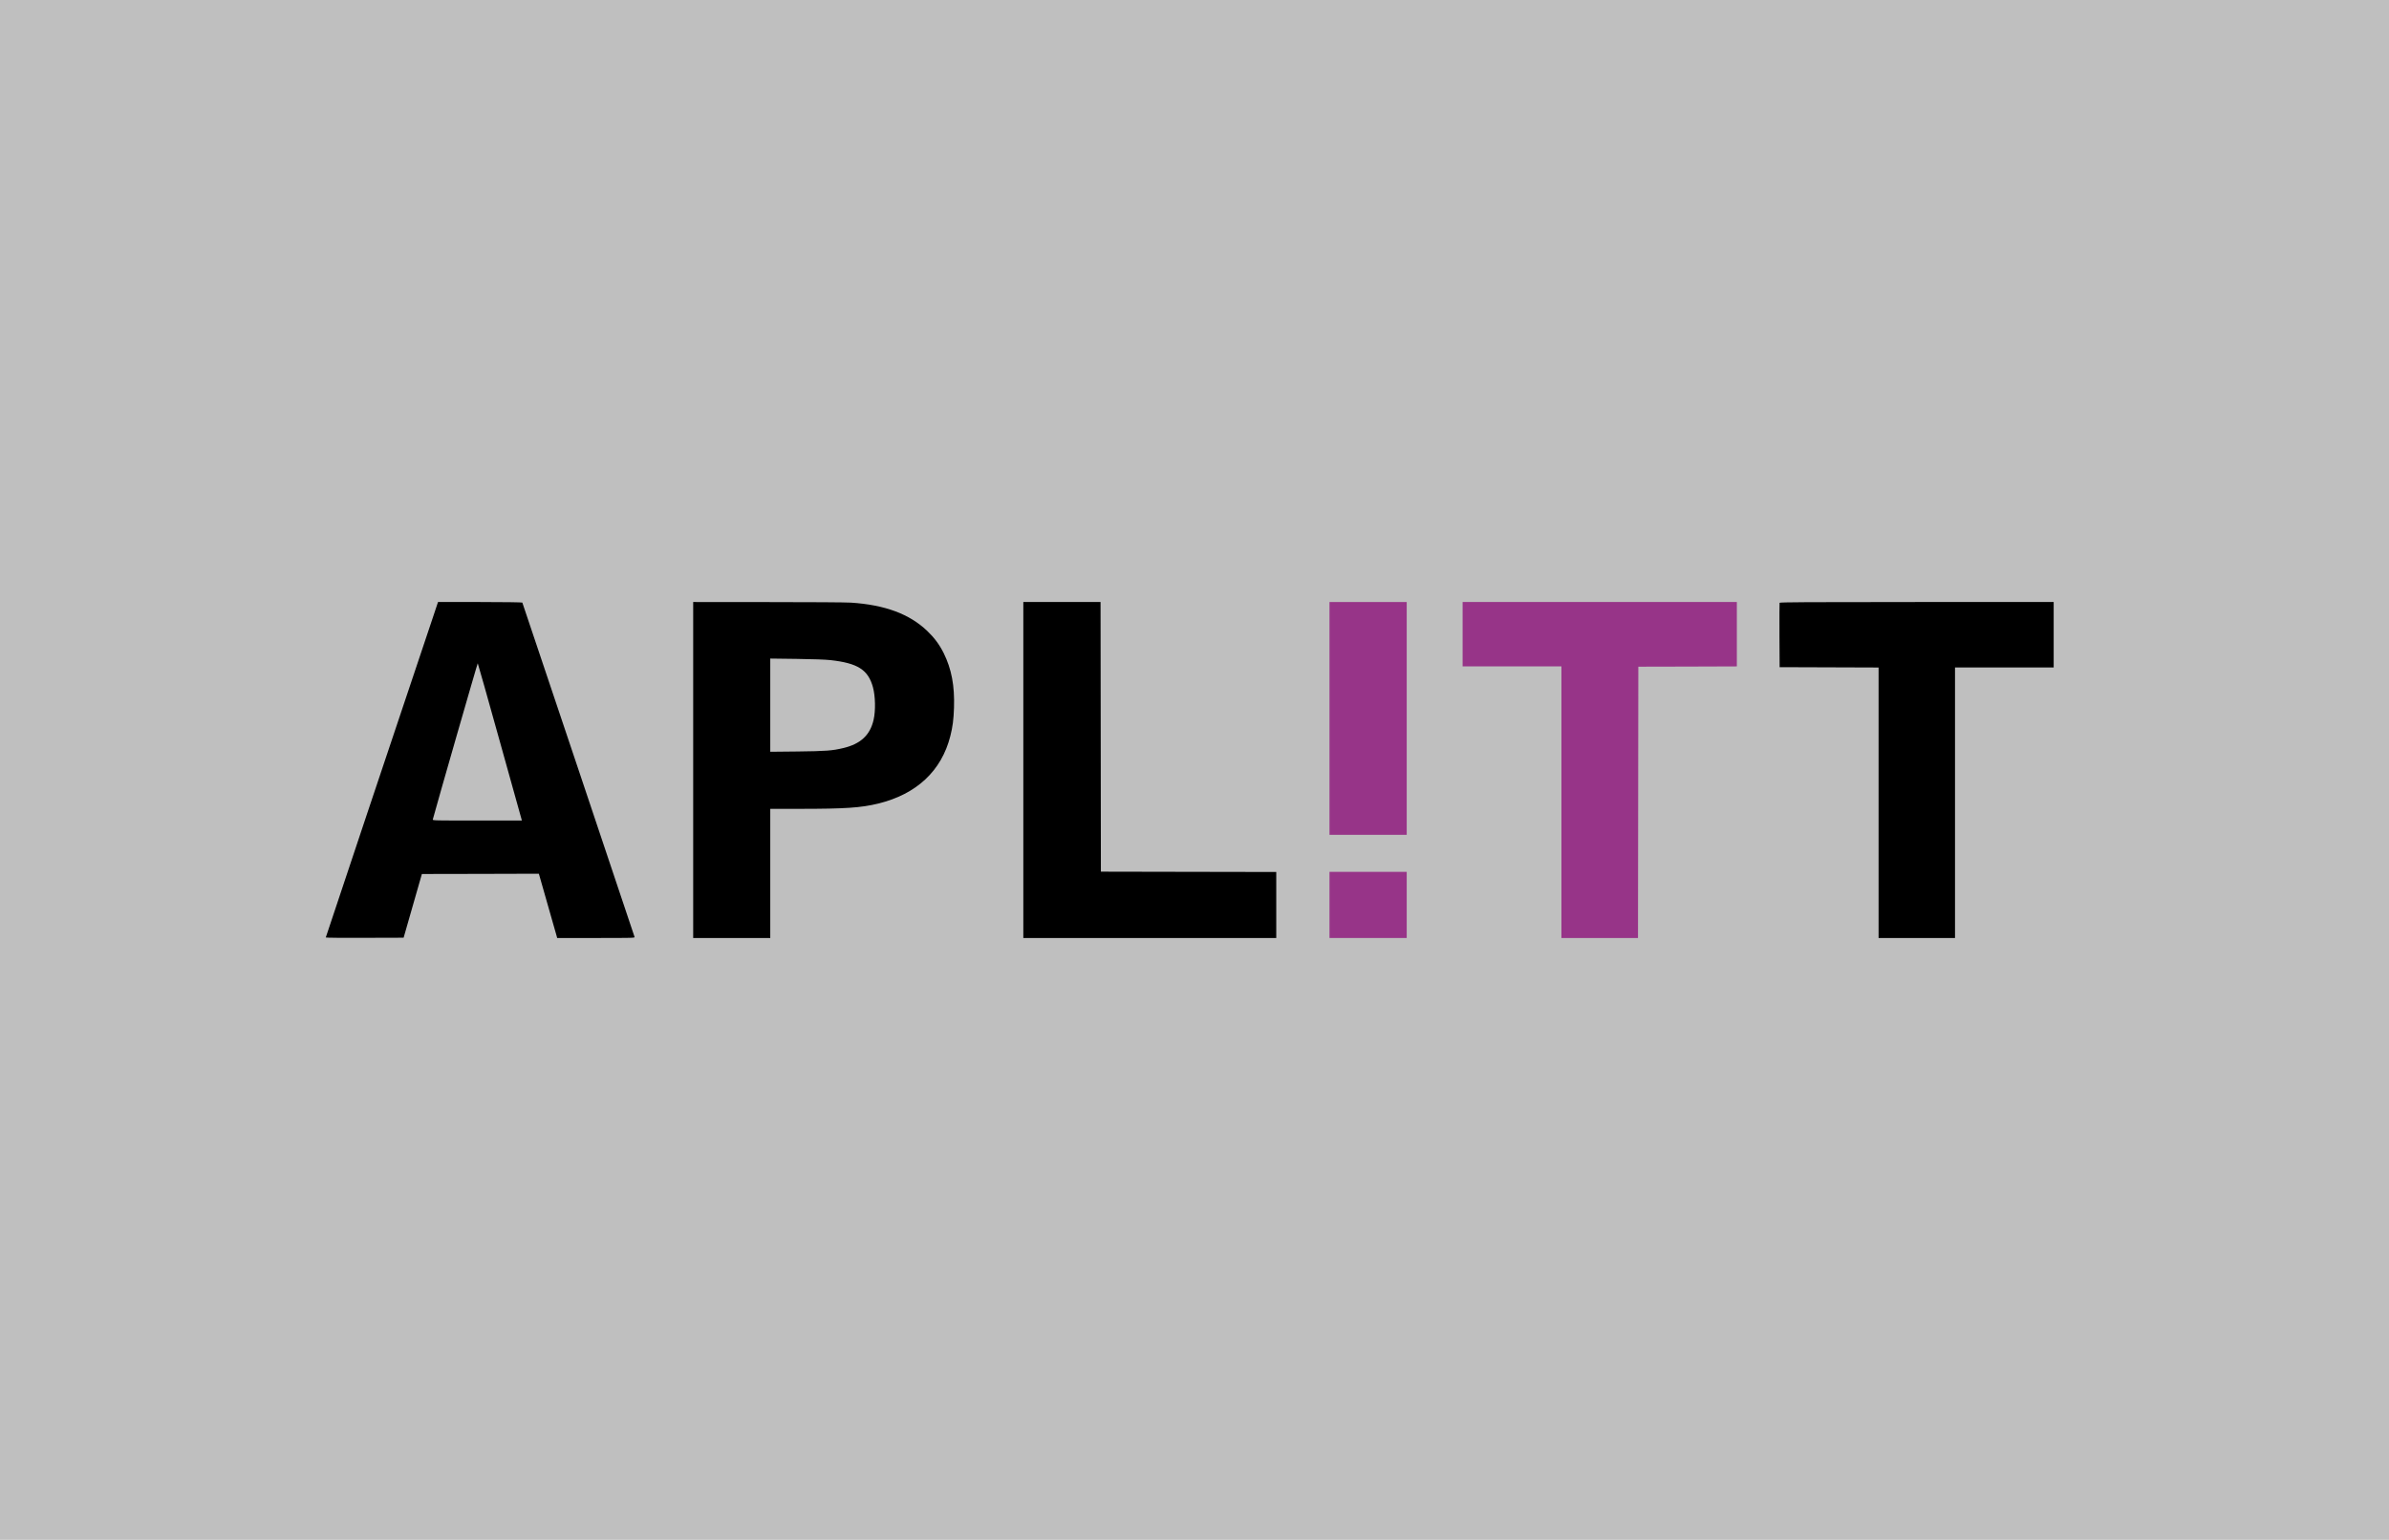 <?xml version="1.0" encoding="UTF-8"?>
<svg width="242px" height="156px" viewBox="0 0 242 156" version="1.1" xmlns="http://www.w3.org/2000/svg" xmlns:xlink="http://www.w3.org/1999/xlink">
    <rect x="0" y="0" width="242" height="156" fill="#808080" stroke="none"/>
    <!-- Generator: Sketch 47.1 (45422) - http://www.bohemiancoding.com/sketch -->
    <title>aplitt</title>
    <desc>Created with Sketch.</desc>
    <defs></defs>
    <g id="Page-1" stroke="none" stroke-width="1" fill="none" fill-rule="evenodd">
        <g id="Artboard" transform="translate(-351, -1475)">
            <g id="aplitt" transform="translate(351, 1475)">
                <rect id="Rectangle-7" fill-opacity="0.496" fill="#FFFFFF" x="0" y="0" width="242" height="156"></rect>
                <g id="apli" transform="translate(33, 61)" fill-rule="nonzero">
                    <g id="Group" transform="translate(87.516, 17.021) scale(-1, 1) rotate(-180) translate(-87.516, -17.021) translate(0, 0)">
                        <path d="M10.931,32.722 C7.306,21.931 0,0.09 0,0.051 C0,0.023 1.691,0.006 3.94,0.017 L7.886,0.028 L8.811,3.259 L9.736,6.484 L15.66,6.495 L21.585,6.512 L22.459,3.45 C22.944,1.765 23.361,0.299 23.389,0.192 L23.44,0 L27.38,0 C31.112,0 31.32,0.006 31.281,0.101 C31.258,0.158 28.699,7.797 25.593,17.072 C22.487,26.346 19.928,33.957 19.911,33.985 C19.894,34.013 18.05,34.042 15.626,34.042 L11.37,34.042 L10.931,32.722 Z M17.65,19.845 L19.866,11.902 L15.339,11.902 C11.06,11.902 10.818,11.902 10.84,12.003 C11.274,13.627 15.367,27.862 15.395,27.834 C15.418,27.812 16.433,24.215 17.65,19.845 Z" id="Shape" fill="#000000"></path>
                        <path d="M37.218,17.021 L37.218,0 L41.122,0 L45.026,0 L45.026,6.54 L45.026,13.086 L47.966,13.086 C52.631,13.086 54.202,13.193 55.966,13.621 C59.853,14.574 62.376,16.936 63.266,20.46 C63.503,21.39 63.599,22.14 63.638,23.324 C63.711,25.562 63.39,27.248 62.596,28.86 C62.162,29.729 61.655,30.416 60.917,31.121 C59.12,32.835 56.619,33.76 53.188,33.98 C52.603,34.013 49.2,34.036 44.716,34.036 L37.218,34.042 L37.218,17.021 Z M51.121,28.156 C53.898,27.846 54.946,27.175 55.43,25.399 C55.673,24.508 55.706,23.042 55.498,22.129 C55.149,20.561 54.18,19.659 52.411,19.242 C51.29,18.977 50.682,18.932 47.792,18.898 L45.026,18.87 L45.026,23.595 L45.026,28.313 L47.673,28.28 C49.403,28.257 50.597,28.212 51.121,28.156 Z" id="Shape" fill="#000000"></path>
                        <polygon id="Shape" fill="#000000" points="70.66 17.021 70.66 0 83.471 0 96.282 0 96.282 3.343 96.282 6.687 87.397 6.703 78.517 6.72 78.5 20.381 78.483 34.042 74.569 34.042 70.66 34.042"></polygon>
                        <path d="M147.268,33.963 C147.256,33.923 147.251,32.44 147.256,30.664 L147.273,27.44 L152.285,27.423 L157.296,27.406 L157.296,13.706 L157.296,0 L161.164,0 L165.038,0 L165.038,13.706 L165.038,27.411 L170.033,27.411 L175.033,27.411 L175.033,30.726 L175.033,34.042 L161.164,34.042 C150.128,34.042 147.29,34.025 147.268,33.963 Z" id="Shape" fill="#000000"></path>
                        <polygon id="Shape" fill="#973488" points="101.675 22.25 101.675 10.454 105.583 10.454 109.497 10.454 109.497 22.25 109.497 34.042 105.583 34.042 101.675 34.042"></polygon>
                        <polygon id="Shape" fill="#973488" points="115.16 30.783 115.16 27.518 120.164 27.518 125.168 27.518 125.168 13.759 125.168 0 129.05 0 132.925 0 132.942 13.742 132.959 27.49 137.946 27.501 142.939 27.518 142.939 30.783 142.939 34.042 129.05 34.042 115.16 34.042"></polygon>
                        <polygon id="Shape" fill="#973488" points="101.675 3.348 101.675 0 105.583 0 109.497 0 109.497 3.348 109.497 6.701 105.583 6.701 101.675 6.701"></polygon>
                    </g>
                </g>
            </g>
        </g>
    </g>
</svg>